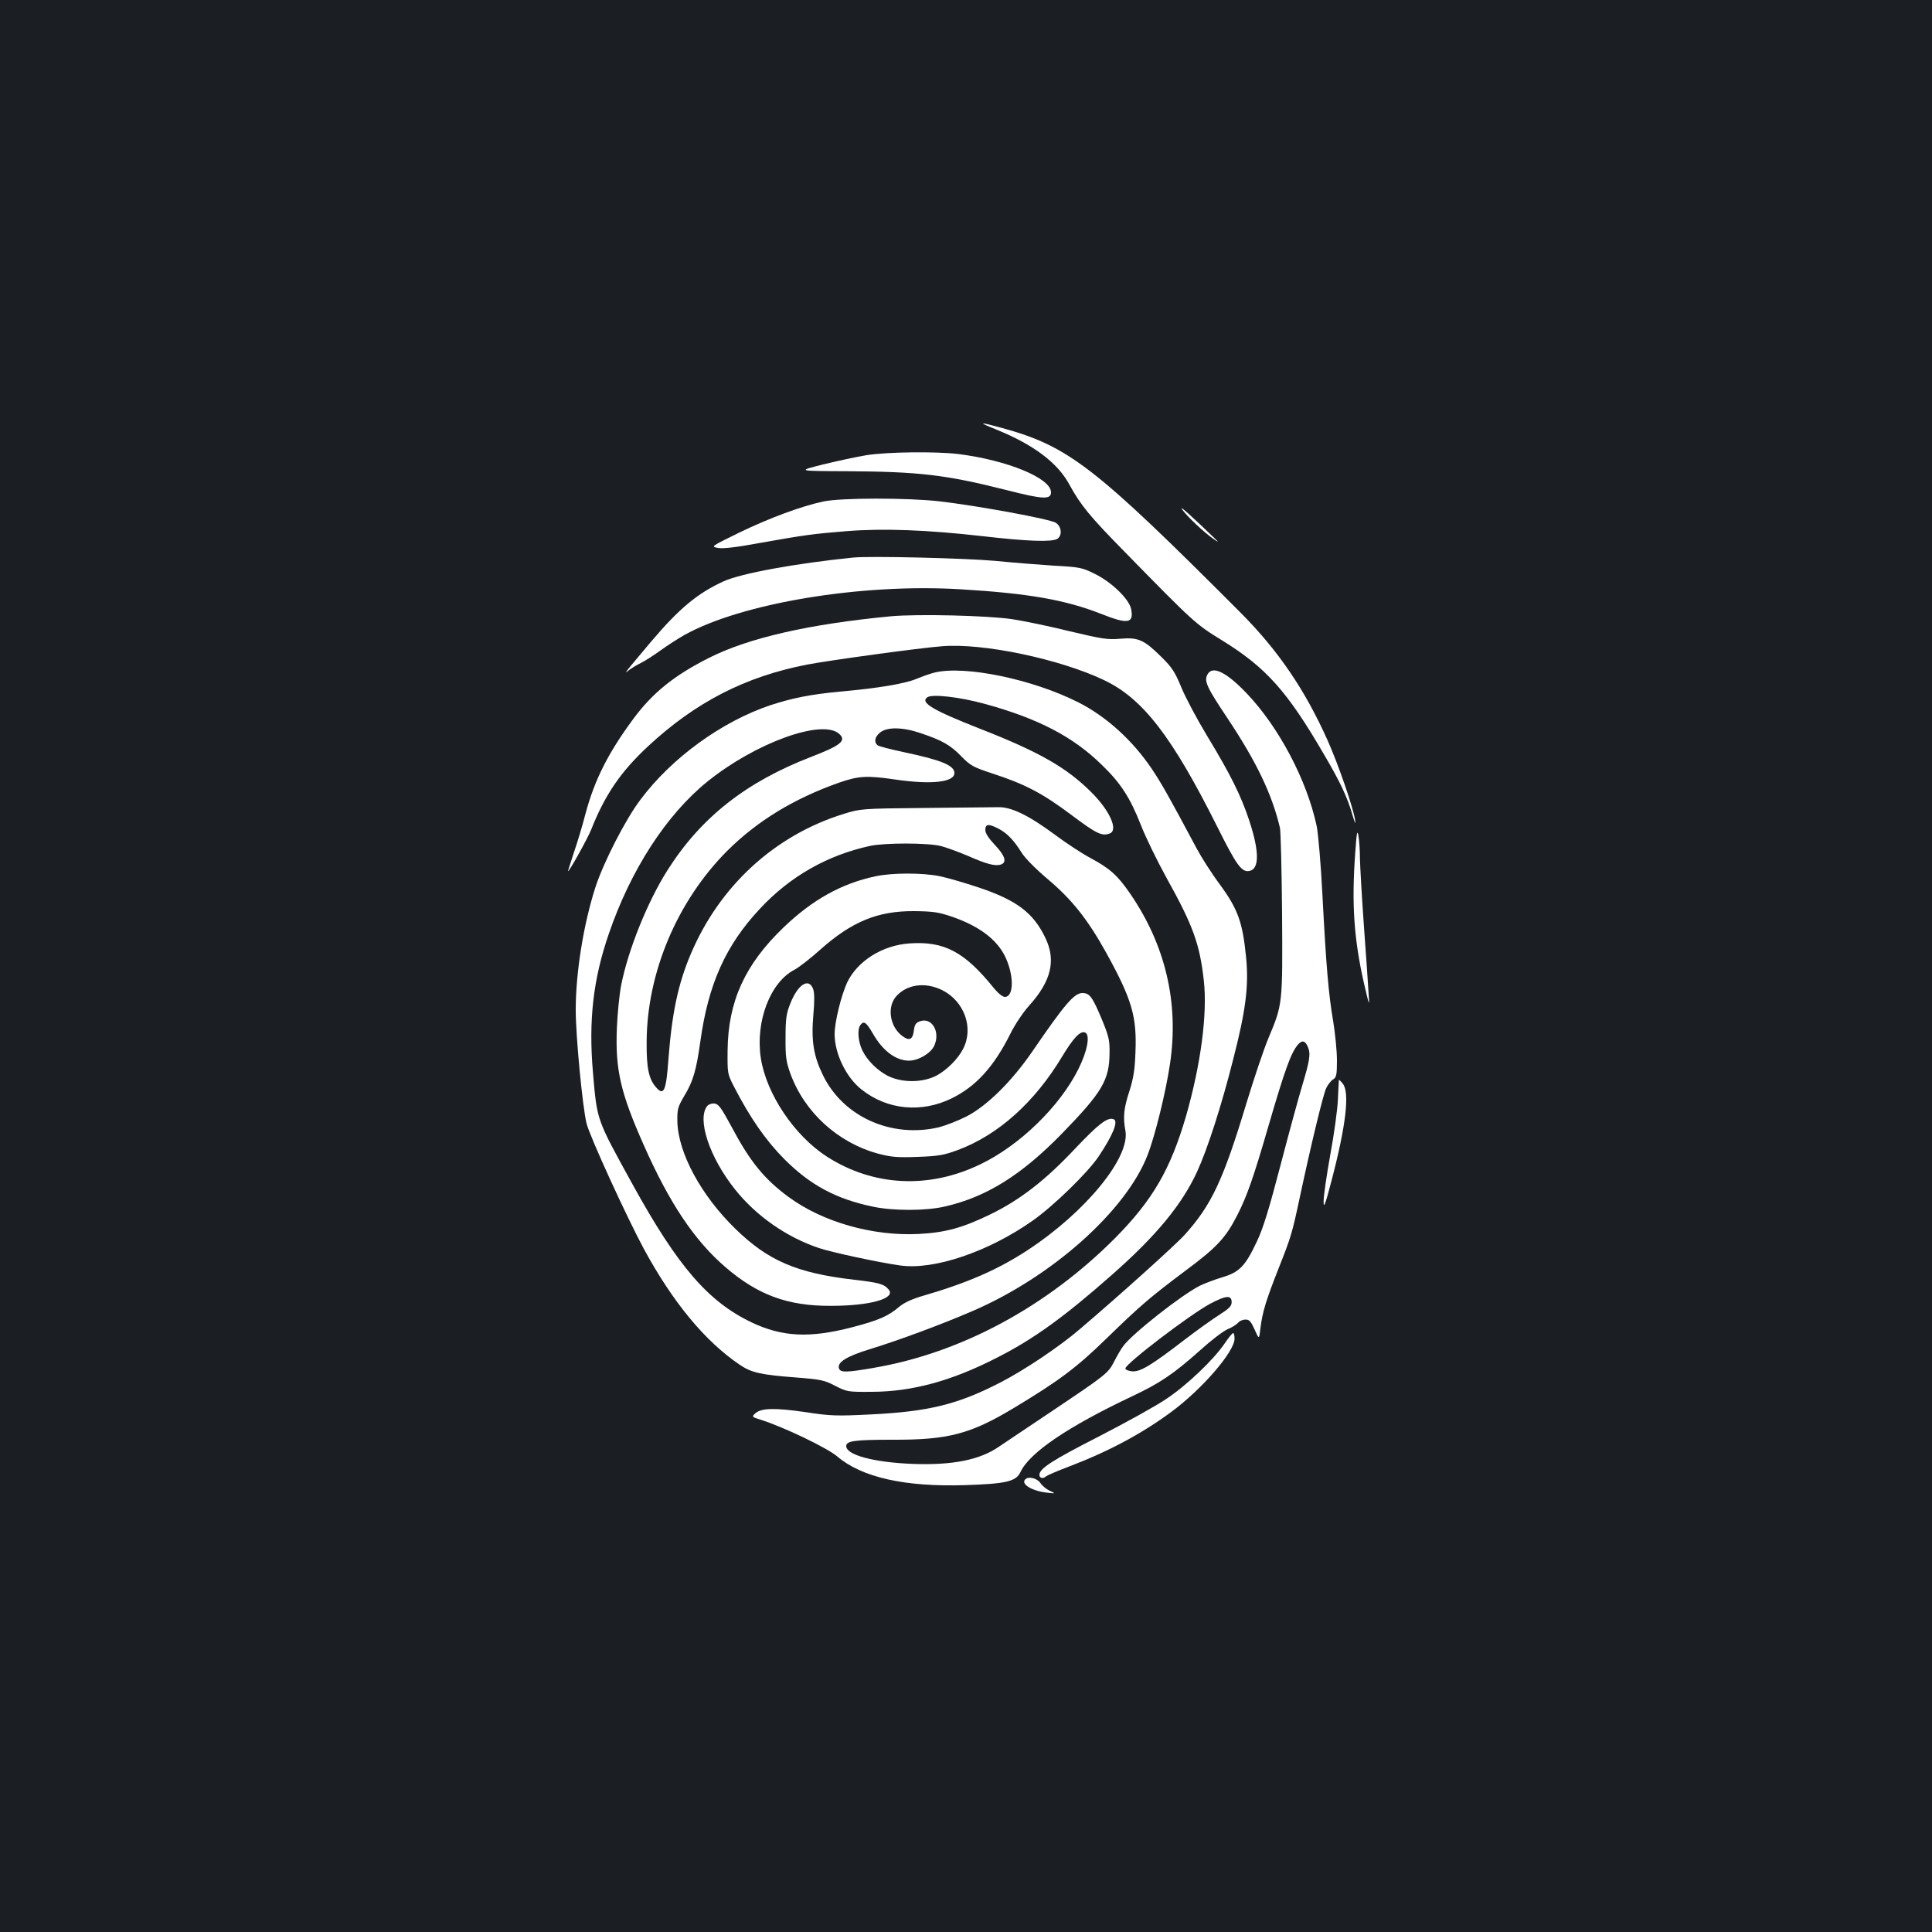 <?xml version="1.0" standalone="no"?>
<!DOCTYPE svg PUBLIC "-//W3C//DTD SVG 20010904//EN"
 "http://www.w3.org/TR/2001/REC-SVG-20010904/DTD/svg10.dtd">
<svg version="1.0" xmlns="http://www.w3.org/2000/svg"
 width="1000pt" height="1000pt" viewBox="0 0 1000 1000"
 preserveAspectRatio="xMidYMid meet">
<rect width="100%" height="100%" fill="#1b1f23"/>
<g transform="translate(0,1000) scale(0.1,-0.1)"
fill="#ffffff" stroke="none">
<path d="M5156 7777 c193 -78 318 -172 379 -285 59 -108 107 -166 289 -351
356 -364 364 -371 502 -456 227 -140 337 -263 527 -590 83 -141 120 -219 147
-312 13 -45 18 -54 14 -28 -9 63 -87 289 -142 412 -117 262 -256 466 -450 661
-758 760 -891 862 -1236 957 -121 33 -127 31 -30 -8z"/>
<path d="M4485 7644 c-49 -8 -151 -30 -225 -48 -135 -34 -135 -34 121 -35 373
-2 514 -18 826 -97 192 -49 233 -51 233 -12 0 73 -226 166 -480 198 -117 14
-367 11 -475 -6z"/>
<path d="M4260 7404 c-112 -24 -277 -85 -432 -160 -149 -73 -150 -73 -112 -80
26 -5 94 3 213 25 236 42 281 48 456 62 190 15 417 6 699 -26 234 -27 355 -31
387 -15 28 16 25 64 -6 84 -28 19 -403 88 -601 111 -165 19 -513 19 -604 -1z"/>
<path d="M6118 7364 c25 -36 116 -122 165 -155 17 -12 25 -16 17 -8 -130 126
-199 188 -182 163z"/>
<path d="M4415 7114 c-295 -30 -583 -82 -672 -124 -133 -61 -229 -141 -372
-310 -58 -69 -113 -134 -121 -145 -14 -19 -14 -19 5 -4 11 9 39 26 63 38 24
12 70 42 103 66 32 23 87 59 121 78 295 165 915 268 1428 237 351 -21 543 -54
731 -128 136 -54 168 -49 154 24 -9 52 -101 141 -189 184 -64 32 -78 35 -210
42 -78 5 -215 16 -306 25 -154 14 -645 26 -735 17z"/>
<path d="M4610 6810 c-420 -40 -734 -111 -940 -215 -181 -91 -294 -182 -395
-320 -128 -174 -197 -311 -244 -485 -16 -63 -44 -155 -61 -204 -16 -50 -30
-92 -30 -94 0 -15 100 165 120 214 71 180 153 300 294 431 245 228 503 361
823 423 114 22 581 86 698 95 212 18 611 -66 841 -176 199 -95 350 -290 584
-757 100 -201 127 -238 167 -230 52 10 52 102 -2 264 -42 126 -95 234 -217
435 -52 86 -112 199 -133 250 -33 80 -48 104 -104 159 -89 88 -119 102 -212
94 -66 -6 -95 -1 -264 39 -104 26 -237 53 -295 62 -125 19 -492 28 -630 15z"/>
<path d="M4838 6519 c-21 -5 -64 -20 -95 -33 -61 -25 -195 -48 -398 -66 -148
-14 -244 -33 -357 -70 -251 -84 -511 -272 -673 -489 -77 -101 -193 -328 -234
-456 -61 -191 -101 -439 -101 -632 0 -137 35 -502 56 -588 17 -68 207 -483
297 -650 151 -278 318 -479 496 -599 60 -41 109 -52 294 -66 126 -10 145 -14
200 -43 61 -31 64 -32 192 -31 206 1 409 56 640 174 193 97 354 214 602 433
227 200 360 361 439 532 53 115 127 343 188 586 64 249 80 375 66 521 -18 183
-41 250 -136 380 -42 56 -96 141 -121 188 -144 270 -180 333 -231 410 -100
148 -235 271 -381 345 -236 119 -585 192 -743 154z m262 -163 c273 -75 454
-169 602 -314 99 -95 148 -172 203 -312 24 -62 84 -185 133 -274 137 -246 172
-342 193 -532 19 -171 -15 -430 -91 -697 -81 -279 -173 -438 -369 -636 -354
-355 -797 -594 -1249 -671 -138 -24 -171 -25 -179 -4 -12 32 37 63 157 100
148 45 382 132 536 199 410 177 793 519 904 807 39 100 95 329 116 472 47 316
-24 616 -208 883 -64 93 -105 129 -204 182 -43 23 -124 76 -179 117 -137 102
-230 148 -298 146 -29 0 -200 -2 -382 -4 -328 -3 -331 -4 -419 -31 -357 -111
-642 -373 -791 -726 -65 -153 -97 -305 -115 -541 -12 -168 -24 -195 -65 -147
-37 42 -49 100 -48 232 1 360 158 731 417 991 156 155 344 270 579 353 101 35
143 38 292 16 187 -27 305 -14 305 34 0 39 -68 67 -258 107 -70 15 -133 31
-139 36 -21 17 -15 45 13 67 37 29 116 28 210 -4 110 -37 153 -61 210 -120 47
-48 61 -56 165 -90 168 -55 258 -103 407 -215 128 -96 156 -109 196 -94 45 17
1 117 -93 211 -128 129 -271 211 -581 332 -244 96 -309 135 -270 162 26 18
170 1 300 -35z m-757 -154 c40 -35 10 -60 -143 -119 -338 -130 -572 -314 -745
-587 -104 -164 -204 -413 -240 -596 -9 -47 -19 -146 -22 -220 -9 -217 19 -337
140 -609 132 -298 261 -491 421 -629 167 -144 322 -202 546 -201 204 0 338 38
300 84 -24 29 -49 36 -178 51 -296 34 -446 98 -615 263 -178 173 -297 393
-301 556 -1 64 2 75 36 133 46 76 62 132 83 282 41 296 131 497 308 686 156
168 350 278 572 326 79 16 295 16 365 -1 30 -8 93 -31 140 -51 97 -43 141 -54
170 -45 33 11 23 45 -30 101 -33 35 -50 61 -50 78 0 32 17 33 68 7 44 -23 80
-60 119 -123 16 -27 72 -84 131 -134 130 -109 210 -210 307 -384 134 -243 160
-331 152 -518 -3 -91 -11 -136 -32 -202 -28 -85 -33 -133 -20 -202 26 -138
-205 -421 -505 -618 -157 -103 -314 -171 -552 -240 -50 -15 -91 -34 -115 -55
-57 -48 -105 -69 -243 -105 -219 -57 -361 -50 -519 25 -225 107 -383 290 -617
715 -189 343 -183 328 -205 580 -23 268 1 481 82 716 113 331 298 617 511 789
248 200 593 325 681 247z"/>
<path d="M4530 5464 c-174 -37 -325 -121 -474 -264 -200 -192 -287 -382 -290
-636 -1 -121 -1 -122 34 -190 84 -163 165 -278 260 -374 134 -134 266 -205
455 -245 105 -23 277 -23 375 0 215 49 396 162 606 377 209 215 246 277 247
418 1 66 -4 87 -40 174 -49 117 -63 136 -101 136 -42 0 -92 -59 -257 -300
-107 -156 -234 -282 -341 -338 -45 -23 -110 -48 -145 -57 -245 -57 -494 54
-599 269 -49 100 -62 178 -50 315 6 67 6 111 -1 131 -22 62 -80 25 -119 -76
-20 -49 -24 -78 -24 -174 -1 -100 3 -125 25 -187 73 -200 245 -357 453 -414
69 -18 99 -21 206 -17 109 4 136 9 209 36 208 78 396 246 539 484 58 96 93
133 118 124 28 -11 13 -95 -34 -189 -96 -193 -303 -395 -507 -493 -266 -129
-553 -115 -793 38 -170 109 -315 325 -344 511 -29 190 49 394 175 458 22 12
82 58 133 104 163 145 297 200 484 199 98 -1 127 -5 195 -28 143 -49 236 -119
279 -210 45 -96 44 -206 -3 -206 -12 0 -36 20 -58 47 -151 187 -256 242 -434
230 -141 -9 -271 -91 -324 -202 -31 -67 -65 -205 -65 -267 0 -101 59 -224 139
-287 133 -106 310 -123 467 -46 126 62 218 163 304 335 23 47 67 112 96 144
115 127 141 235 85 351 -62 130 -148 195 -344 261 -72 24 -164 51 -204 59 -89
18 -246 18 -333 -1z m347 -589 c115 -58 164 -196 108 -304 -27 -53 -86 -111
-139 -139 -73 -37 -179 -37 -252 0 -53 28 -103 77 -129 128 -23 45 -29 111
-12 134 18 24 30 16 64 -42 51 -90 118 -141 187 -142 49 0 112 37 131 76 34
72 -11 150 -73 128 -22 -8 -28 -17 -32 -49 -6 -48 -25 -55 -64 -24 -60 48 -75
145 -29 200 55 64 151 78 240 34z"/>
<path d="M3661 4276 c-55 -67 11 -267 144 -433 109 -137 267 -247 434 -303 66
-22 307 -74 420 -90 175 -25 458 71 686 232 107 75 286 249 342 333 74 111
103 182 77 192 -31 12 -78 -24 -200 -153 -153 -163 -285 -265 -437 -339 -146
-71 -235 -95 -373 -102 -237 -12 -497 62 -673 192 -125 92 -199 183 -293 360
-54 100 -68 120 -89 123 -14 2 -31 -4 -38 -12z"/>
<path d="M6250 6509 c-19 -34 -4 -66 105 -229 149 -224 229 -391 270 -565 4
-16 9 -217 11 -445 3 -468 3 -468 -70 -642 -25 -59 -76 -212 -115 -340 -120
-397 -180 -524 -317 -677 -45 -51 -342 -318 -543 -489 -104 -90 -288 -213
-410 -276 -222 -115 -372 -152 -672 -167 -181 -9 -210 -8 -341 12 -158 23
-228 21 -258 -6 -20 -18 -20 -19 32 -35 118 -38 339 -144 391 -188 127 -109
351 -159 662 -149 215 7 264 19 287 68 47 100 244 234 578 392 144 68 214 115
353 239 55 50 118 98 141 108 23 9 47 25 55 34 7 9 24 16 38 16 20 0 28 -10
47 -52 23 -52 23 -52 30 7 10 84 30 148 96 315 62 157 68 177 105 350 60 282
125 551 140 579 8 17 24 37 35 44 17 10 20 23 20 98 0 48 -9 138 -19 200 -25
145 -37 292 -56 654 -8 160 -22 321 -30 360 -51 238 -196 512 -362 686 -106
111 -178 146 -203 98z m520 -1929 c15 -35 9 -70 -31 -203 -16 -53 -66 -235
-110 -404 -60 -230 -91 -331 -123 -398 -60 -128 -91 -160 -179 -186 -40 -12
-92 -32 -117 -44 -95 -48 -349 -248 -396 -312 -12 -16 -33 -52 -47 -80 -31
-61 -42 -69 -325 -259 -123 -82 -244 -164 -270 -181 -100 -70 -243 -98 -451
-90 -198 8 -341 46 -341 92 0 27 43 33 241 33 286 -1 402 29 626 164 231 139
323 207 478 358 179 174 227 215 411 353 163 121 208 170 268 287 51 100 84
195 161 460 85 292 117 381 153 423 22 25 38 21 52 -13z m-395 -1320 c0 -20
-13 -33 -63 -65 -35 -22 -116 -80 -180 -129 -177 -136 -230 -167 -272 -164
-19 2 -35 8 -35 15 0 24 333 278 439 335 81 43 111 46 111 8z"/>
<path d="M7015 5590 c-20 -268 -7 -450 45 -680 28 -120 29 -122 24 -55 -2 39
-13 194 -24 346 -11 152 -20 312 -21 355 0 44 -4 97 -8 119 -6 32 -9 16 -16
-85z"/>
<path d="M6930 4410 c0 -3 -3 -48 -5 -100 -2 -52 -20 -183 -40 -290 -19 -107
-35 -215 -34 -240 0 -37 8 -17 40 105 76 289 96 462 59 506 -10 13 -20 22 -20
19z"/>
<path d="M6340 3048 c-58 -86 -198 -219 -305 -290 -55 -37 -211 -123 -347
-193 -241 -123 -308 -166 -308 -199 0 -18 20 -21 35 -7 6 5 57 27 115 49 205
78 377 169 534 285 158 117 326 311 326 378 0 16 -3 29 -7 29 -5 0 -24 -24
-43 -52z"/>
<path d="M5307 2343 c-25 -24 33 -60 112 -69 46 -5 46 -5 14 10 -17 8 -39 26
-48 40 -17 25 -62 36 -78 19z"/>
</g>
</svg>
